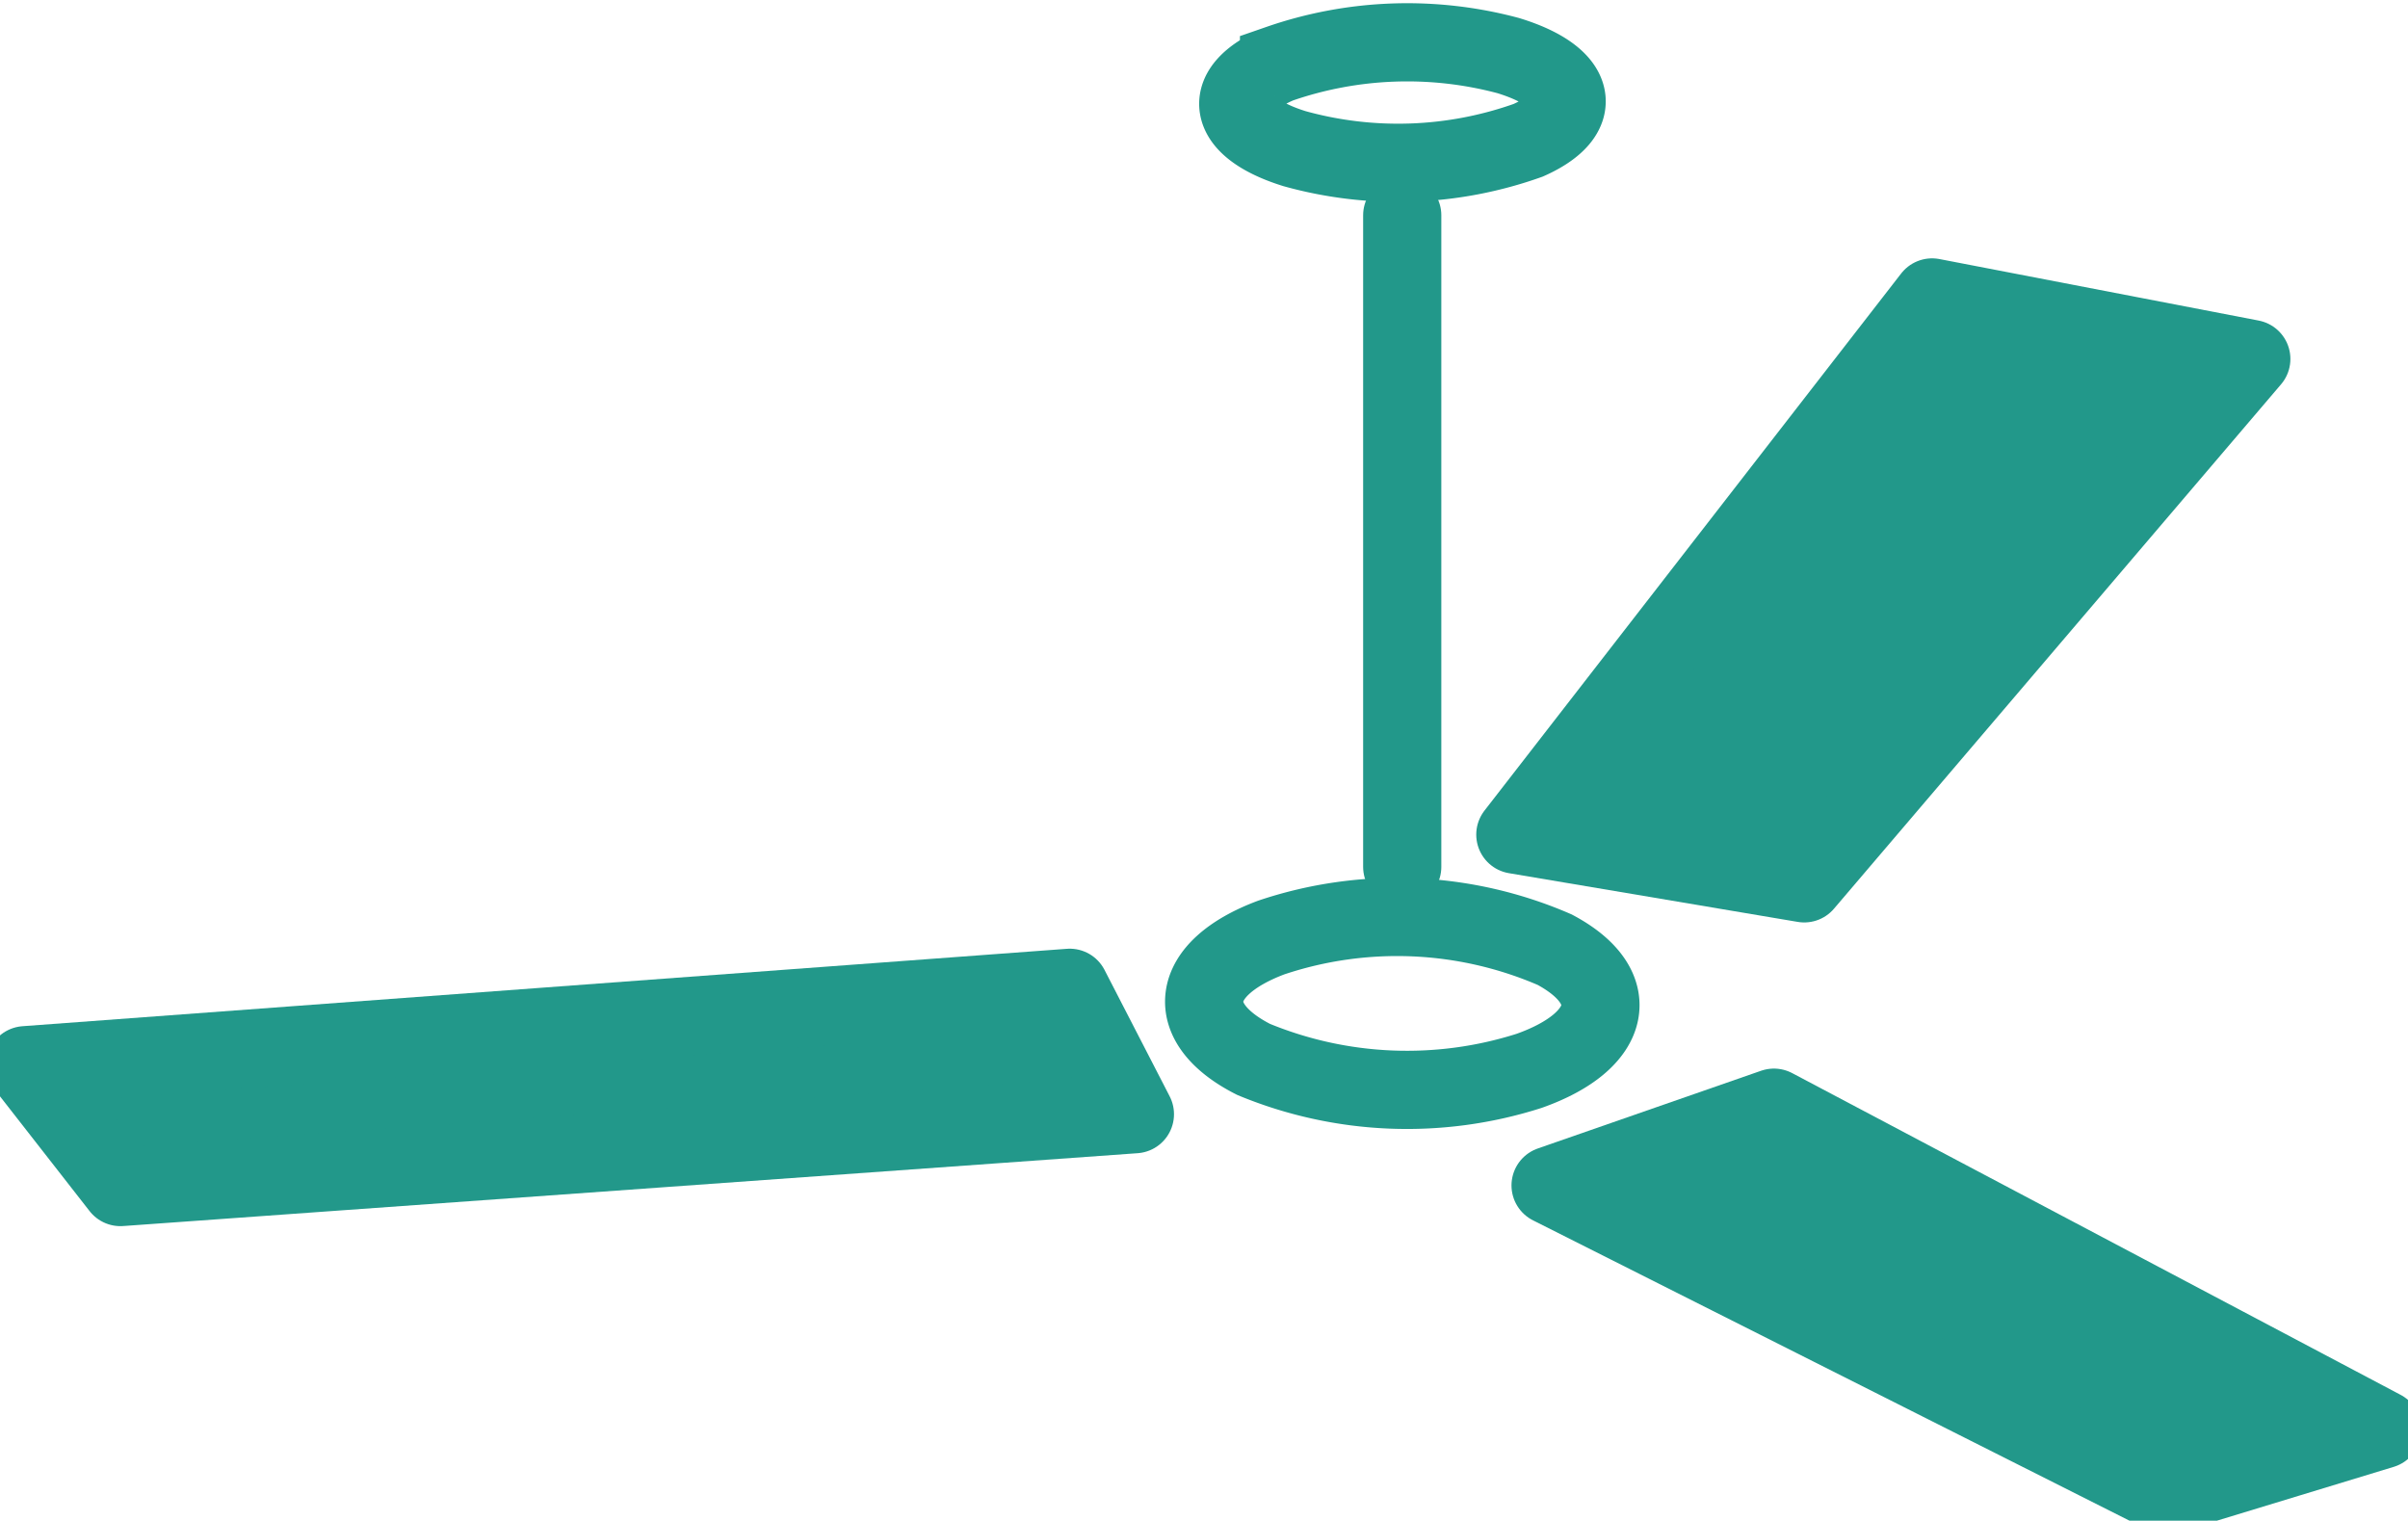 <svg xmlns="http://www.w3.org/2000/svg" xmlns:xlink="http://www.w3.org/1999/xlink" width="36.959" height="23.338" viewBox="0 0 36.959 23.338">
  <defs>
    <clipPath id="clip-path">
      <rect id="Rectangle_2762" data-name="Rectangle 2762" width="36.959" height="22.685" fill="#22988a" stroke="#22988a" stroke-width="1"/>
    </clipPath>
  </defs>
  <g id="s4" transform="translate(-0.671 0.265)">
    <g id="Group_2695" data-name="Group 2695" transform="translate(0.671 0.388)">
      <g id="Group_2694" data-name="Group 2694" clip-path="url(#clip-path)">
        <path id="Path_11778" data-name="Path 11778" d="M40.261,25.3l-3.428,1.193,9.446,4.756L49.6,30.238Z" transform="translate(-13.034 -8.953)" fill="#22988a" stroke="#22988a" stroke-linejoin="round" stroke-width="1.2"/>
        <path id="Path_11779" data-name="Path 11779" d="M17.631,24.392l-1-1.94L.6,23.64l1.46,1.87Z" transform="translate(-0.212 -7.945)" fill="#22988a" stroke="#22988a" stroke-linejoin="round" stroke-width="1.2"/>
      </g>
    </g>
    <path id="Path_11780" data-name="Path 11780" d="M33.939,14.9l4.434.748L45.235,7.6l-4.9-.944Z" transform="translate(-10.01 -2.356)" fill="#22988a" stroke="#22988a" stroke-linejoin="round" stroke-width="1.2"/>
    <g id="Group_2697" data-name="Group 2697" transform="translate(0 0)">
      <g id="Group_2699" data-name="Group 2699">
        <path id="Path_11781" data-name="Path 11781" d="M35.021,21.873a6.074,6.074,0,0,0-4.352-.186C29.4,22.164,29.3,23,30.4,23.557a6.161,6.161,0,0,0,4.228.176C35.91,23.279,36.1,22.448,35.021,21.873Z" transform="translate(-10.488 -7.563)" fill="none" stroke="#22988a" stroke-miterlimit="10" stroke-width="1.2"/>
        <path id="Path_11782" data-name="Path 11782" d="M34.9,2.1a5.938,5.938,0,0,1-3.588.128c-1.054-.329-1.151-.912-.236-1.3A6,6,0,0,1,34.593.8C35.651,1.123,35.8,1.7,34.9,2.1Z" transform="translate(-10.774 -0.212)" fill="none" stroke="#22988a" stroke-miterlimit="10" stroke-width="1.2"/>
        <line id="Line_93" data-name="Line 93" y2="10" transform="translate(22.193 3.039)" fill="none" stroke="#22988a" stroke-linecap="round" stroke-miterlimit="10" stroke-width="1.2"/>
      </g>
    </g>
  </g>
</svg>

